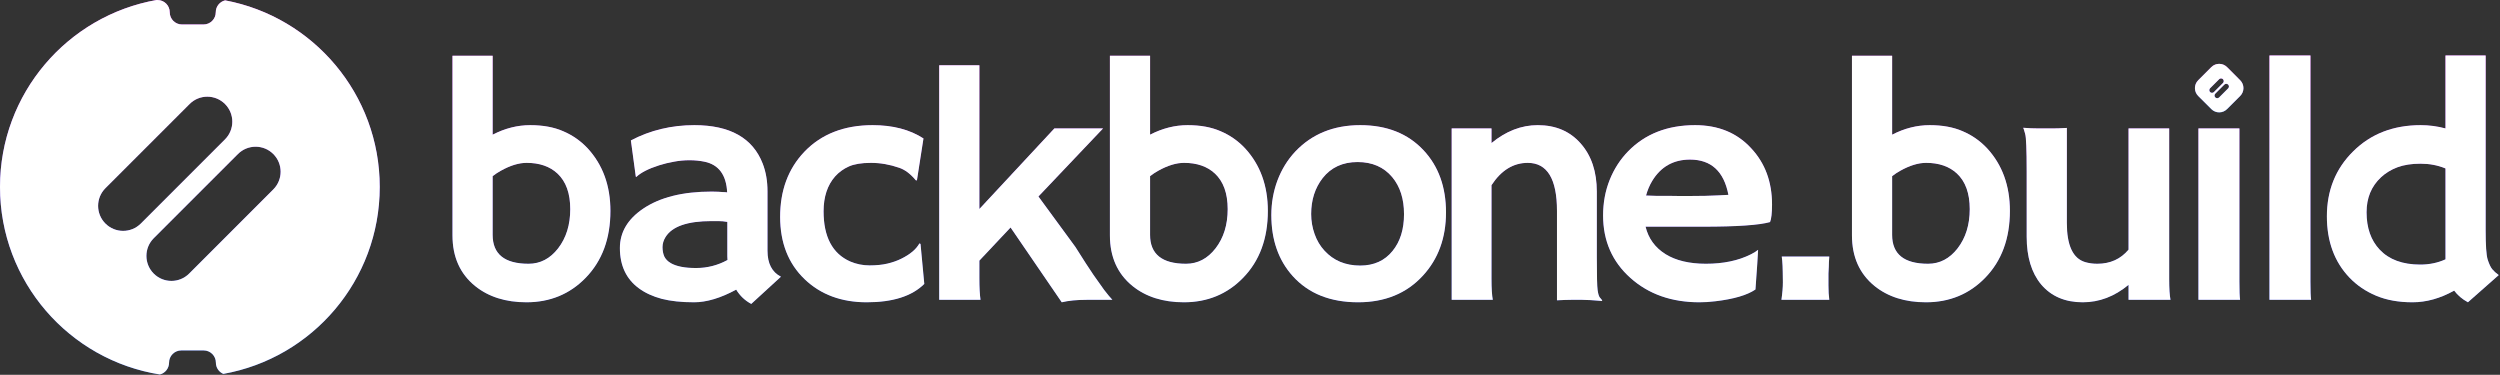 <svg width="1801" height="270" viewBox="0 0 1801 270" fill="none" xmlns="http://www.w3.org/2000/svg">
<rect x="0" y="0" width="1801" height="270" fill="#333333" stroke="none"/>
<path d="M354.911 97.009C363.734 92.44 372.754 90.155 381.971 90.155C391.188 90.155 399.104 91.613 405.722 94.527C412.418 97.363 418.286 101.46 423.328 106.816C434.278 118.712 439.753 133.758 439.753 151.955C439.753 171.885 433.805 187.956 421.91 200.166C410.488 211.904 396.269 217.772 379.253 217.772C364.285 217.772 351.957 213.873 342.268 206.074C331.396 197.251 325.961 185.08 325.961 169.562V40.172H354.911V97.009ZM354.911 169.207C354.911 183.072 363.537 190.004 380.789 190.004C389.218 190.004 396.308 186.301 402.059 178.896C407.888 171.334 410.803 161.92 410.803 150.655C410.803 139.312 407.73 130.764 401.586 125.014C396.072 119.893 388.667 117.333 379.371 117.333C373.778 117.333 367.594 119.224 360.819 123.005C358.692 124.187 356.723 125.486 354.911 126.904V169.207Z" fill="black"/>
<path d="M354.911 97.009C363.734 92.44 372.754 90.155 381.971 90.155C391.188 90.155 399.104 91.613 405.722 94.527C412.418 97.363 418.286 101.46 423.328 106.816C434.278 118.712 439.753 133.758 439.753 151.955C439.753 171.885 433.805 187.956 421.91 200.166C410.488 211.904 396.269 217.772 379.253 217.772C364.285 217.772 351.957 213.873 342.268 206.074C331.396 197.251 325.961 185.08 325.961 169.562V40.172H354.911V97.009ZM354.911 169.207C354.911 183.072 363.537 190.004 380.789 190.004C389.218 190.004 396.308 186.301 402.059 178.896C407.888 171.334 410.803 161.92 410.803 150.655C410.803 139.312 407.73 130.764 401.586 125.014C396.072 119.893 388.667 117.333 379.371 117.333C373.778 117.333 367.594 119.224 360.819 123.005C358.692 124.187 356.723 125.486 354.911 126.904V169.207Z" fill="url(#paint0_linear_42_126)"/>
<path d="M354.911 97.009C363.734 92.44 372.754 90.155 381.971 90.155C391.188 90.155 399.104 91.613 405.722 94.527C412.418 97.363 418.286 101.46 423.328 106.816C434.278 118.712 439.753 133.758 439.753 151.955C439.753 171.885 433.805 187.956 421.91 200.166C410.488 211.904 396.269 217.772 379.253 217.772C364.285 217.772 351.957 213.873 342.268 206.074C331.396 197.251 325.961 185.08 325.961 169.562V40.172H354.911V97.009ZM354.911 169.207C354.911 183.072 363.537 190.004 380.789 190.004C389.218 190.004 396.308 186.301 402.059 178.896C407.888 171.334 410.803 161.92 410.803 150.655C410.803 139.312 407.73 130.764 401.586 125.014C396.072 119.893 388.667 117.333 379.371 117.333C373.778 117.333 367.594 119.224 360.819 123.005C358.692 124.187 356.723 125.486 354.911 126.904V169.207Z" fill="white"/>
<path d="M530.342 208.674C519.156 214.74 509.033 217.772 499.974 217.772C490.915 217.772 483.155 216.945 476.696 215.291C470.236 213.558 464.761 211.037 460.271 207.729C451.133 201.033 446.564 191.343 446.564 178.66C446.564 167.316 452.157 157.863 463.343 150.301C475.475 142.108 491.939 138.012 512.736 138.012L517.462 138.13C518.408 138.209 519.471 138.287 520.653 138.366C521.834 138.366 522.898 138.445 523.843 138.603C523.213 125.998 517.777 118.633 507.537 116.506C504.149 115.797 500.525 115.442 496.665 115.442C492.884 115.442 489.142 115.797 485.44 116.506C481.816 117.136 478.271 118.003 474.805 119.105C467.164 121.548 461.689 124.344 458.38 127.495L458.026 127.259L454.481 101.145C468.424 93.818 483.667 90.155 500.21 90.155C525.891 90.155 542.316 99.412 549.485 117.924C551.769 123.832 552.912 130.489 552.912 137.894V180.669C552.912 189.807 556.141 196.03 562.601 199.339L541.213 218.954C536.723 216.591 533.099 213.164 530.342 208.674ZM523.961 159.872C521.834 159.478 519.629 159.281 517.344 159.281H512.618C495.208 159.281 484.14 163.141 479.414 170.861C477.996 173.146 477.287 175.549 477.287 178.069C477.287 180.59 477.72 182.835 478.586 184.805C479.532 186.695 481.068 188.271 483.195 189.531C487.291 191.895 493.357 193.076 501.392 193.076C509.506 193.076 517.068 191.146 524.08 187.286C524.001 186.42 523.961 185.514 523.961 184.568V159.872Z" fill="black"/>
<path d="M530.342 208.674C519.156 214.74 509.033 217.772 499.974 217.772C490.915 217.772 483.155 216.945 476.696 215.291C470.236 213.558 464.761 211.037 460.271 207.729C451.133 201.033 446.564 191.343 446.564 178.66C446.564 167.316 452.157 157.863 463.343 150.301C475.475 142.108 491.939 138.012 512.736 138.012L517.462 138.13C518.408 138.209 519.471 138.287 520.653 138.366C521.834 138.366 522.898 138.445 523.843 138.603C523.213 125.998 517.777 118.633 507.537 116.506C504.149 115.797 500.525 115.442 496.665 115.442C492.884 115.442 489.142 115.797 485.44 116.506C481.816 117.136 478.271 118.003 474.805 119.105C467.164 121.548 461.689 124.344 458.38 127.495L458.026 127.259L454.481 101.145C468.424 93.818 483.667 90.155 500.21 90.155C525.891 90.155 542.316 99.412 549.485 117.924C551.769 123.832 552.912 130.489 552.912 137.894V180.669C552.912 189.807 556.141 196.03 562.601 199.339L541.213 218.954C536.723 216.591 533.099 213.164 530.342 208.674ZM523.961 159.872C521.834 159.478 519.629 159.281 517.344 159.281H512.618C495.208 159.281 484.14 163.141 479.414 170.861C477.996 173.146 477.287 175.549 477.287 178.069C477.287 180.59 477.72 182.835 478.586 184.805C479.532 186.695 481.068 188.271 483.195 189.531C487.291 191.895 493.357 193.076 501.392 193.076C509.506 193.076 517.068 191.146 524.08 187.286C524.001 186.42 523.961 185.514 523.961 184.568V159.872Z" fill="url(#paint1_linear_42_126)"/>
<path d="M530.342 208.674C519.156 214.74 509.033 217.772 499.974 217.772C490.915 217.772 483.155 216.945 476.696 215.291C470.236 213.558 464.761 211.037 460.271 207.729C451.133 201.033 446.564 191.343 446.564 178.66C446.564 167.316 452.157 157.863 463.343 150.301C475.475 142.108 491.939 138.012 512.736 138.012L517.462 138.13C518.408 138.209 519.471 138.287 520.653 138.366C521.834 138.366 522.898 138.445 523.843 138.603C523.213 125.998 517.777 118.633 507.537 116.506C504.149 115.797 500.525 115.442 496.665 115.442C492.884 115.442 489.142 115.797 485.44 116.506C481.816 117.136 478.271 118.003 474.805 119.105C467.164 121.548 461.689 124.344 458.38 127.495L458.026 127.259L454.481 101.145C468.424 93.818 483.667 90.155 500.21 90.155C525.891 90.155 542.316 99.412 549.485 117.924C551.769 123.832 552.912 130.489 552.912 137.894V180.669C552.912 189.807 556.141 196.03 562.601 199.339L541.213 218.954C536.723 216.591 533.099 213.164 530.342 208.674ZM523.961 159.872C521.834 159.478 519.629 159.281 517.344 159.281H512.618C495.208 159.281 484.14 163.141 479.414 170.861C477.996 173.146 477.287 175.549 477.287 178.069C477.287 180.59 477.72 182.835 478.586 184.805C479.532 186.695 481.068 188.271 483.195 189.531C487.291 191.895 493.357 193.076 501.392 193.076C509.506 193.076 517.068 191.146 524.08 187.286C524.001 186.42 523.961 185.514 523.961 184.568V159.872Z" fill="white"/>
<path d="M665.867 204.538C657.044 213.361 643.219 217.772 624.391 217.772C606.115 217.772 591.187 212.219 579.607 201.111C567.87 189.846 562.001 174.879 562.001 156.209C562.001 137.224 567.791 121.626 579.371 109.416C591.66 96.576 608.085 90.155 628.645 90.155C643.219 90.155 655.429 93.346 665.276 99.727L660.55 129.977L659.722 129.858C655.941 125.289 651.963 122.296 647.788 120.878C641.013 118.515 634.238 117.333 627.464 117.333C620.689 117.333 615.371 118.2 611.511 119.933C607.651 121.666 604.343 124.068 601.586 127.141C596.071 133.443 593.314 141.793 593.314 152.191C593.314 170.625 599.695 182.678 612.457 188.35C616.868 190.24 621.516 191.186 626.4 191.186C631.363 191.186 635.656 190.752 639.28 189.886C642.983 189.019 646.33 187.838 649.324 186.341C655.705 183.19 660.038 179.527 662.322 175.352L663.149 175.706L665.867 204.538Z" fill="black"/>
<path d="M665.867 204.538C657.044 213.361 643.219 217.772 624.391 217.772C606.115 217.772 591.187 212.219 579.607 201.111C567.87 189.846 562.001 174.879 562.001 156.209C562.001 137.224 567.791 121.626 579.371 109.416C591.66 96.576 608.085 90.155 628.645 90.155C643.219 90.155 655.429 93.346 665.276 99.727L660.55 129.977L659.722 129.858C655.941 125.289 651.963 122.296 647.788 120.878C641.013 118.515 634.238 117.333 627.464 117.333C620.689 117.333 615.371 118.2 611.511 119.933C607.651 121.666 604.343 124.068 601.586 127.141C596.071 133.443 593.314 141.793 593.314 152.191C593.314 170.625 599.695 182.678 612.457 188.35C616.868 190.24 621.516 191.186 626.4 191.186C631.363 191.186 635.656 190.752 639.28 189.886C642.983 189.019 646.33 187.838 649.324 186.341C655.705 183.19 660.038 179.527 662.322 175.352L663.149 175.706L665.867 204.538Z" fill="url(#paint2_linear_42_126)"/>
<path d="M665.867 204.538C657.044 213.361 643.219 217.772 624.391 217.772C606.115 217.772 591.187 212.219 579.607 201.111C567.87 189.846 562.001 174.879 562.001 156.209C562.001 137.224 567.791 121.626 579.371 109.416C591.66 96.576 608.085 90.155 628.645 90.155C643.219 90.155 655.429 93.346 665.276 99.727L660.55 129.977L659.722 129.858C655.941 125.289 651.963 122.296 647.788 120.878C641.013 118.515 634.238 117.333 627.464 117.333C620.689 117.333 615.371 118.2 611.511 119.933C607.651 121.666 604.343 124.068 601.586 127.141C596.071 133.443 593.314 141.793 593.314 152.191C593.314 170.625 599.695 182.678 612.457 188.35C616.868 190.24 621.516 191.186 626.4 191.186C631.363 191.186 635.656 190.752 639.28 189.886C642.983 189.019 646.33 187.838 649.324 186.341C655.705 183.19 660.038 179.527 662.322 175.352L663.149 175.706L665.867 204.538Z" fill="white"/>
<path d="M705.556 200.402C705.556 207.177 705.832 212.376 706.383 216H676.606V47.025H705.556V150.537L759.557 92.519H794.652L748.095 141.557L774.682 177.833C780.433 186.971 784.765 193.667 787.68 197.921L795.479 208.91C797.842 211.982 799.811 214.346 801.387 216H782.717C775.785 216 769.837 216.591 764.874 217.772L728.007 163.89L705.556 187.759V200.402Z" fill="black"/>
<path d="M705.556 200.402C705.556 207.177 705.832 212.376 706.383 216H676.606V47.025H705.556V150.537L759.557 92.519H794.652L748.095 141.557L774.682 177.833C780.433 186.971 784.765 193.667 787.68 197.921L795.479 208.91C797.842 211.982 799.811 214.346 801.387 216H782.717C775.785 216 769.837 216.591 764.874 217.772L728.007 163.89L705.556 187.759V200.402Z" fill="url(#paint3_linear_42_126)"/>
<path d="M705.556 200.402C705.556 207.177 705.832 212.376 706.383 216H676.606V47.025H705.556V150.537L759.557 92.519H794.652L748.095 141.557L774.682 177.833C780.433 186.971 784.765 193.667 787.68 197.921L795.479 208.91C797.842 211.982 799.811 214.346 801.387 216H782.717C775.785 216 769.837 216.591 764.874 217.772L728.007 163.89L705.556 187.759V200.402Z" fill="white"/>
<path d="M828.522 97.009C837.345 92.44 846.365 90.155 855.582 90.155C864.799 90.155 872.716 91.613 879.333 94.527C886.029 97.363 891.897 101.46 896.939 106.816C907.889 118.712 913.364 133.758 913.364 151.955C913.364 171.885 907.416 187.956 895.521 200.166C884.099 211.904 869.88 217.772 852.864 217.772C837.897 217.772 825.568 213.873 815.879 206.074C805.008 197.251 799.572 185.08 799.572 169.562V40.172H828.522V97.009ZM828.522 169.207C828.522 183.072 837.148 190.004 854.4 190.004C862.829 190.004 869.919 186.301 875.67 178.896C881.499 171.334 884.414 161.92 884.414 150.655C884.414 139.312 881.341 130.764 875.197 125.014C869.683 119.893 862.278 117.333 852.982 117.333C847.389 117.333 841.205 119.224 834.43 123.005C832.303 124.187 830.334 125.486 828.522 126.904V169.207Z" fill="black"/>
<path d="M828.522 97.009C837.345 92.44 846.365 90.155 855.582 90.155C864.799 90.155 872.716 91.613 879.333 94.527C886.029 97.363 891.897 101.46 896.939 106.816C907.889 118.712 913.364 133.758 913.364 151.955C913.364 171.885 907.416 187.956 895.521 200.166C884.099 211.904 869.88 217.772 852.864 217.772C837.897 217.772 825.568 213.873 815.879 206.074C805.008 197.251 799.572 185.08 799.572 169.562V40.172H828.522V97.009ZM828.522 169.207C828.522 183.072 837.148 190.004 854.4 190.004C862.829 190.004 869.919 186.301 875.67 178.896C881.499 171.334 884.414 161.92 884.414 150.655C884.414 139.312 881.341 130.764 875.197 125.014C869.683 119.893 862.278 117.333 852.982 117.333C847.389 117.333 841.205 119.224 834.43 123.005C832.303 124.187 830.334 125.486 828.522 126.904V169.207Z" fill="url(#paint4_linear_42_126)"/>
<path d="M828.522 97.009C837.345 92.44 846.365 90.155 855.582 90.155C864.799 90.155 872.716 91.613 879.333 94.527C886.029 97.363 891.897 101.46 896.939 106.816C907.889 118.712 913.364 133.758 913.364 151.955C913.364 171.885 907.416 187.956 895.521 200.166C884.099 211.904 869.88 217.772 852.864 217.772C837.897 217.772 825.568 213.873 815.879 206.074C805.008 197.251 799.572 185.08 799.572 169.562V40.172H828.522V97.009ZM828.522 169.207C828.522 183.072 837.148 190.004 854.4 190.004C862.829 190.004 869.919 186.301 875.67 178.896C881.499 171.334 884.414 161.92 884.414 150.655C884.414 139.312 881.341 130.764 875.197 125.014C869.683 119.893 862.278 117.333 852.982 117.333C847.389 117.333 841.205 119.224 834.43 123.005C832.303 124.187 830.334 125.486 828.522 126.904V169.207Z" fill="white"/>
<path d="M915.86 154.909C915.86 146.244 917.317 137.972 920.232 130.095C923.225 122.138 927.479 115.206 932.993 109.298C945.046 96.536 960.683 90.155 979.904 90.155C999.047 90.155 1014.25 96.182 1025.52 108.234C1036.31 119.736 1041.7 134.664 1041.7 153.019C1041.7 171.373 1036.15 186.577 1025.04 198.63C1013.31 211.392 997.747 217.772 978.368 217.772C958.359 217.772 942.683 211.51 931.339 198.984C921.019 187.562 915.86 172.87 915.86 154.909ZM944.573 154.2C944.573 159.163 945.401 163.968 947.055 168.616C948.709 173.264 951.072 177.242 954.145 180.551C960.683 187.719 969.27 191.304 979.904 191.304C989.751 191.304 997.511 187.798 1003.18 180.787C1008.7 174.012 1011.45 165.189 1011.45 154.318C1011.45 143.29 1008.62 134.388 1002.95 127.613C996.881 120.366 988.57 116.742 978.014 116.742C967.3 116.742 958.911 120.602 952.845 128.322C947.331 135.412 944.573 144.038 944.573 154.2Z" fill="black"/>
<path d="M915.86 154.909C915.86 146.244 917.317 137.972 920.232 130.095C923.225 122.138 927.479 115.206 932.993 109.298C945.046 96.536 960.683 90.155 979.904 90.155C999.047 90.155 1014.25 96.182 1025.52 108.234C1036.31 119.736 1041.7 134.664 1041.7 153.019C1041.7 171.373 1036.15 186.577 1025.04 198.63C1013.31 211.392 997.747 217.772 978.368 217.772C958.359 217.772 942.683 211.51 931.339 198.984C921.019 187.562 915.86 172.87 915.86 154.909ZM944.573 154.2C944.573 159.163 945.401 163.968 947.055 168.616C948.709 173.264 951.072 177.242 954.145 180.551C960.683 187.719 969.27 191.304 979.904 191.304C989.751 191.304 997.511 187.798 1003.18 180.787C1008.7 174.012 1011.45 165.189 1011.45 154.318C1011.45 143.29 1008.62 134.388 1002.95 127.613C996.881 120.366 988.57 116.742 978.014 116.742C967.3 116.742 958.911 120.602 952.845 128.322C947.331 135.412 944.573 144.038 944.573 154.2Z" fill="url(#paint5_linear_42_126)"/>
<path d="M915.86 154.909C915.86 146.244 917.317 137.972 920.232 130.095C923.225 122.138 927.479 115.206 932.993 109.298C945.046 96.536 960.683 90.155 979.904 90.155C999.047 90.155 1014.25 96.182 1025.52 108.234C1036.31 119.736 1041.7 134.664 1041.7 153.019C1041.7 171.373 1036.15 186.577 1025.04 198.63C1013.31 211.392 997.747 217.772 978.368 217.772C958.359 217.772 942.683 211.51 931.339 198.984C921.019 187.562 915.86 172.87 915.86 154.909ZM944.573 154.2C944.573 159.163 945.401 163.968 947.055 168.616C948.709 173.264 951.072 177.242 954.145 180.551C960.683 187.719 969.27 191.304 979.904 191.304C989.751 191.304 997.511 187.798 1003.18 180.787C1008.7 174.012 1011.45 165.189 1011.45 154.318C1011.45 143.29 1008.62 134.388 1002.95 127.613C996.881 120.366 988.57 116.742 978.014 116.742C967.3 116.742 958.911 120.602 952.845 128.322C947.331 135.412 944.573 144.038 944.573 154.2Z" fill="white"/>
<path d="M1074.49 200.875C1074.49 207.807 1074.8 212.849 1075.43 216H1045.77V92.519H1074.49V103.035C1084.89 94.449 1095.99 90.155 1107.81 90.155C1120.73 90.155 1131.05 94.567 1138.77 103.39C1146.49 112.134 1150.35 123.674 1150.35 138.012V185.041C1150.35 198.354 1150.55 206.35 1150.94 209.028C1151.33 211.707 1151.85 213.44 1152.48 214.228C1153.18 215.015 1153.78 215.724 1154.25 216.354L1154.01 216.827C1147.63 216.276 1142.98 216 1140.07 216H1131.8C1129.28 216 1125.89 216.118 1121.64 216.354V151.955C1121.64 128.874 1114.62 117.333 1100.6 117.333C1090.2 117.333 1081.5 122.69 1074.49 133.403V200.875Z" fill="black"/>
<path d="M1074.49 200.875C1074.49 207.807 1074.8 212.849 1075.43 216H1045.77V92.519H1074.49V103.035C1084.89 94.449 1095.99 90.155 1107.81 90.155C1120.73 90.155 1131.05 94.567 1138.77 103.39C1146.49 112.134 1150.35 123.674 1150.35 138.012V185.041C1150.35 198.354 1150.55 206.35 1150.94 209.028C1151.33 211.707 1151.85 213.44 1152.48 214.228C1153.18 215.015 1153.78 215.724 1154.25 216.354L1154.01 216.827C1147.63 216.276 1142.98 216 1140.07 216H1131.8C1129.28 216 1125.89 216.118 1121.64 216.354V151.955C1121.64 128.874 1114.62 117.333 1100.6 117.333C1090.2 117.333 1081.5 122.69 1074.49 133.403V200.875Z" fill="url(#paint6_linear_42_126)"/>
<path d="M1074.49 200.875C1074.49 207.807 1074.8 212.849 1075.43 216H1045.77V92.519H1074.49V103.035C1084.89 94.449 1095.99 90.155 1107.81 90.155C1120.73 90.155 1131.05 94.567 1138.77 103.39C1146.49 112.134 1150.35 123.674 1150.35 138.012V185.041C1150.35 198.354 1150.55 206.35 1150.94 209.028C1151.33 211.707 1151.85 213.44 1152.48 214.228C1153.18 215.015 1153.78 215.724 1154.25 216.354L1154.01 216.827C1147.63 216.276 1142.98 216 1140.07 216H1131.8C1129.28 216 1125.89 216.118 1121.64 216.354V151.955C1121.64 128.874 1114.62 117.333 1100.6 117.333C1090.2 117.333 1081.5 122.69 1074.49 133.403V200.875Z" fill="white"/>
<path d="M1154.86 155.264C1154.86 146.047 1156.44 137.5 1159.59 129.622C1162.74 121.744 1167.19 114.852 1172.94 108.943C1185.23 96.418 1201.3 90.155 1221.15 90.155C1237.93 90.155 1251.4 95.709 1261.57 106.816C1271.57 117.53 1276.57 131.001 1276.57 147.229C1276.57 153.452 1276.1 157.706 1275.15 159.99C1267.28 162.196 1251.25 163.299 1227.06 163.299H1185.47C1187.52 171.728 1192.28 178.306 1199.77 183.032C1207.25 187.68 1216.98 190.004 1228.95 190.004C1241.48 190.004 1252.23 187.759 1261.21 183.269C1263.57 182.087 1265.35 180.984 1266.53 179.96C1266.37 183.269 1266.17 186.656 1265.94 190.122L1264.64 208.556C1258.65 212.652 1248.96 215.488 1235.57 217.063C1231.63 217.536 1227.85 217.772 1224.23 217.772C1204.22 217.772 1187.67 211.943 1174.6 200.284C1161.44 188.547 1154.86 173.54 1154.86 155.264ZM1245.14 140.375C1241.91 123.438 1232.69 114.97 1217.49 114.97C1205.52 114.97 1196.42 120.13 1190.19 130.449C1188.3 133.6 1186.85 137.066 1185.82 140.848C1187.71 140.926 1190.04 141.005 1192.79 141.084H1201.54C1204.45 141.163 1207.25 141.202 1209.93 141.202H1216.66C1220.68 141.202 1224.62 141.163 1228.48 141.084L1238.17 140.729C1240.77 140.651 1243.09 140.533 1245.14 140.375Z" fill="black"/>
<path d="M1154.86 155.264C1154.86 146.047 1156.44 137.5 1159.59 129.622C1162.74 121.744 1167.19 114.852 1172.94 108.943C1185.23 96.418 1201.3 90.155 1221.15 90.155C1237.93 90.155 1251.4 95.709 1261.57 106.816C1271.57 117.53 1276.57 131.001 1276.57 147.229C1276.57 153.452 1276.1 157.706 1275.15 159.99C1267.28 162.196 1251.25 163.299 1227.06 163.299H1185.47C1187.52 171.728 1192.28 178.306 1199.77 183.032C1207.25 187.68 1216.98 190.004 1228.95 190.004C1241.48 190.004 1252.23 187.759 1261.21 183.269C1263.57 182.087 1265.35 180.984 1266.53 179.96C1266.37 183.269 1266.17 186.656 1265.94 190.122L1264.64 208.556C1258.65 212.652 1248.96 215.488 1235.57 217.063C1231.63 217.536 1227.85 217.772 1224.23 217.772C1204.22 217.772 1187.67 211.943 1174.6 200.284C1161.44 188.547 1154.86 173.54 1154.86 155.264ZM1245.14 140.375C1241.91 123.438 1232.69 114.97 1217.49 114.97C1205.52 114.97 1196.42 120.13 1190.19 130.449C1188.3 133.6 1186.85 137.066 1185.82 140.848C1187.71 140.926 1190.04 141.005 1192.79 141.084H1201.54C1204.45 141.163 1207.25 141.202 1209.93 141.202H1216.66C1220.68 141.202 1224.62 141.163 1228.48 141.084L1238.17 140.729C1240.77 140.651 1243.09 140.533 1245.14 140.375Z" fill="url(#paint7_linear_42_126)"/>
<path d="M1154.86 155.264C1154.86 146.047 1156.44 137.5 1159.59 129.622C1162.74 121.744 1167.19 114.852 1172.94 108.943C1185.23 96.418 1201.3 90.155 1221.15 90.155C1237.93 90.155 1251.4 95.709 1261.57 106.816C1271.57 117.53 1276.57 131.001 1276.57 147.229C1276.57 153.452 1276.1 157.706 1275.15 159.99C1267.28 162.196 1251.25 163.299 1227.06 163.299H1185.47C1187.52 171.728 1192.28 178.306 1199.77 183.032C1207.25 187.68 1216.98 190.004 1228.95 190.004C1241.48 190.004 1252.23 187.759 1261.21 183.269C1263.57 182.087 1265.35 180.984 1266.53 179.96C1266.37 183.269 1266.17 186.656 1265.94 190.122L1264.64 208.556C1258.65 212.652 1248.96 215.488 1235.57 217.063C1231.63 217.536 1227.85 217.772 1224.23 217.772C1204.22 217.772 1187.67 211.943 1174.6 200.284C1161.44 188.547 1154.86 173.54 1154.86 155.264ZM1245.14 140.375C1241.91 123.438 1232.69 114.97 1217.49 114.97C1205.52 114.97 1196.42 120.13 1190.19 130.449C1188.3 133.6 1186.85 137.066 1185.82 140.848C1187.71 140.926 1190.04 141.005 1192.79 141.084H1201.54C1204.45 141.163 1207.25 141.202 1209.93 141.202H1216.66C1220.68 141.202 1224.62 141.163 1228.48 141.084L1238.17 140.729C1240.77 140.651 1243.09 140.533 1245.14 140.375Z" fill="white"/>
<path d="M1283.32 216C1284.03 211.195 1284.38 206.941 1284.38 203.238C1284.38 199.536 1284.35 197.015 1284.27 195.676C1284.27 194.258 1284.23 192.879 1284.15 191.54C1284.07 190.201 1283.99 188.94 1283.91 187.759L1283.56 184.805H1317.83C1317.59 187.798 1317.47 190.24 1317.47 192.131L1317.23 197.094C1317.23 198.59 1317.23 201.426 1317.23 205.602C1317.23 209.698 1317.43 213.164 1317.83 216H1283.32Z" fill="black"/>
<path d="M1283.32 216C1284.03 211.195 1284.38 206.941 1284.38 203.238C1284.38 199.536 1284.35 197.015 1284.27 195.676C1284.27 194.258 1284.23 192.879 1284.15 191.54C1284.07 190.201 1283.99 188.94 1283.91 187.759L1283.56 184.805H1317.83C1317.59 187.798 1317.47 190.24 1317.47 192.131L1317.23 197.094C1317.23 198.59 1317.23 201.426 1317.23 205.602C1317.23 209.698 1317.43 213.164 1317.83 216H1283.32Z" fill="url(#paint8_linear_42_126)"/>
<path d="M1283.32 216C1284.03 211.195 1284.38 206.941 1284.38 203.238C1284.38 199.536 1284.35 197.015 1284.27 195.676C1284.27 194.258 1284.23 192.879 1284.15 191.54C1284.07 190.201 1283.99 188.94 1283.91 187.759L1283.56 184.805H1317.83C1317.59 187.798 1317.47 190.24 1317.47 192.131L1317.23 197.094C1317.23 198.59 1317.23 201.426 1317.23 205.602C1317.23 209.698 1317.43 213.164 1317.83 216H1283.32Z" fill="white"/>
<path d="M1363.1 97.009C1371.92 92.44 1380.94 90.155 1390.16 90.155C1399.37 90.155 1407.29 91.613 1413.91 94.527C1420.6 97.363 1426.47 101.46 1431.51 106.816C1442.46 118.712 1447.94 133.758 1447.94 151.955C1447.94 171.885 1441.99 187.956 1430.1 200.166C1418.67 211.904 1404.45 217.772 1387.44 217.772C1372.47 217.772 1360.14 213.873 1350.45 206.074C1339.58 197.251 1334.15 185.08 1334.15 169.562V40.172H1363.1V97.009ZM1363.1 169.207C1363.1 183.072 1371.72 190.004 1388.97 190.004C1397.4 190.004 1404.49 186.301 1410.24 178.896C1416.07 171.334 1418.99 161.92 1418.99 150.655C1418.99 139.312 1415.92 130.764 1409.77 125.014C1404.26 119.893 1396.85 117.333 1387.56 117.333C1381.96 117.333 1375.78 119.224 1369 123.005C1366.88 124.187 1364.91 125.486 1363.1 126.904V169.207Z" fill="black"/>
<path d="M1363.1 97.009C1371.92 92.44 1380.94 90.155 1390.16 90.155C1399.37 90.155 1407.29 91.613 1413.91 94.527C1420.6 97.363 1426.47 101.46 1431.51 106.816C1442.46 118.712 1447.94 133.758 1447.94 151.955C1447.94 171.885 1441.99 187.956 1430.1 200.166C1418.67 211.904 1404.45 217.772 1387.44 217.772C1372.47 217.772 1360.14 213.873 1350.45 206.074C1339.58 197.251 1334.15 185.08 1334.15 169.562V40.172H1363.1V97.009ZM1363.1 169.207C1363.1 183.072 1371.72 190.004 1388.97 190.004C1397.4 190.004 1404.49 186.301 1410.24 178.896C1416.07 171.334 1418.99 161.92 1418.99 150.655C1418.99 139.312 1415.92 130.764 1409.77 125.014C1404.26 119.893 1396.85 117.333 1387.56 117.333C1381.96 117.333 1375.78 119.224 1369 123.005C1366.88 124.187 1364.91 125.486 1363.1 126.904V169.207Z" fill="url(#paint9_linear_42_126)"/>
<path d="M1363.1 97.009C1371.92 92.44 1380.94 90.155 1390.16 90.155C1399.37 90.155 1407.29 91.613 1413.91 94.527C1420.6 97.363 1426.47 101.46 1431.51 106.816C1442.46 118.712 1447.94 133.758 1447.94 151.955C1447.94 171.885 1441.99 187.956 1430.1 200.166C1418.67 211.904 1404.45 217.772 1387.44 217.772C1372.47 217.772 1360.14 213.873 1350.45 206.074C1339.58 197.251 1334.15 185.08 1334.15 169.562V40.172H1363.1V97.009ZM1363.1 169.207C1363.1 183.072 1371.72 190.004 1388.97 190.004C1397.4 190.004 1404.49 186.301 1410.24 178.896C1416.07 171.334 1418.99 161.92 1418.99 150.655C1418.99 139.312 1415.92 130.764 1409.77 125.014C1404.26 119.893 1396.85 117.333 1387.56 117.333C1381.96 117.333 1375.78 119.224 1369 123.005C1366.88 124.187 1364.91 125.486 1363.1 126.904V169.207Z" fill="white"/>
<path d="M1533.39 205.247C1523.3 213.597 1512.31 217.772 1500.42 217.772C1487.66 217.772 1477.65 213.479 1470.4 204.893C1463.47 196.542 1460.01 185.08 1460.01 170.507V123.596C1460.01 107.84 1459.65 98.821 1458.94 96.536C1458.31 94.173 1457.84 92.676 1457.52 92.046C1461.15 92.361 1464.93 92.519 1468.87 92.519H1478.68C1481.27 92.519 1484.7 92.4 1488.96 92.164V160.581C1488.96 176.809 1493.37 186.223 1502.19 188.822C1504.87 189.61 1507.78 190.004 1510.93 190.004C1520.23 190.004 1527.71 186.617 1533.39 179.842V92.519H1562.69V200.875C1562.69 207.807 1563 212.849 1563.64 216H1533.39V205.247Z" fill="black"/>
<path d="M1533.39 205.247C1523.3 213.597 1512.31 217.772 1500.42 217.772C1487.66 217.772 1477.65 213.479 1470.4 204.893C1463.47 196.542 1460.01 185.08 1460.01 170.507V123.596C1460.01 107.84 1459.65 98.821 1458.94 96.536C1458.31 94.173 1457.84 92.676 1457.52 92.046C1461.15 92.361 1464.93 92.519 1468.87 92.519H1478.68C1481.27 92.519 1484.7 92.4 1488.96 92.164V160.581C1488.96 176.809 1493.37 186.223 1502.19 188.822C1504.87 189.61 1507.78 190.004 1510.93 190.004C1520.23 190.004 1527.71 186.617 1533.39 179.842V92.519H1562.69V200.875C1562.69 207.807 1563 212.849 1563.64 216H1533.39V205.247Z" fill="url(#paint10_linear_42_126)"/>
<path d="M1533.39 205.247C1523.3 213.597 1512.31 217.772 1500.42 217.772C1487.66 217.772 1477.65 213.479 1470.4 204.893C1463.47 196.542 1460.01 185.08 1460.01 170.507V123.596C1460.01 107.84 1459.65 98.821 1458.94 96.536C1458.31 94.173 1457.84 92.676 1457.52 92.046C1461.15 92.361 1464.93 92.519 1468.87 92.519H1478.68C1481.27 92.519 1484.7 92.4 1488.96 92.164V160.581C1488.96 176.809 1493.37 186.223 1502.19 188.822C1504.87 189.61 1507.78 190.004 1510.93 190.004C1520.23 190.004 1527.71 186.617 1533.39 179.842V92.519H1562.69V200.875C1562.69 207.807 1563 212.849 1563.64 216H1533.39V205.247Z" fill="white"/>
<path d="M1613.28 202.766C1613.28 209.54 1613.44 213.952 1613.75 216H1583.74V92.519H1613.28V202.766Z" fill="black"/>
<path d="M1613.28 202.766C1613.28 209.54 1613.44 213.952 1613.75 216H1583.74V92.519H1613.28V202.766Z" fill="url(#paint11_linear_42_126)"/>
<path d="M1613.28 202.766C1613.28 209.54 1613.44 213.952 1613.75 216H1583.74V92.519H1613.28V202.766Z" fill="white"/>
<path d="M1664.45 202.766C1664.45 209.54 1664.61 213.952 1664.93 216H1634.91V39.935H1664.45V202.766Z" fill="black"/>
<path d="M1664.45 202.766C1664.45 209.54 1664.61 213.952 1664.93 216H1634.91V39.935H1664.45V202.766Z" fill="url(#paint12_linear_42_126)"/>
<path d="M1664.45 202.766C1664.45 209.54 1664.61 213.952 1664.93 216H1634.91V39.935H1664.45V202.766Z" fill="white"/>
<path d="M1767.98 209.383C1757.97 214.976 1747.97 217.772 1737.96 217.772C1727.96 217.772 1719.22 216.197 1711.73 213.046C1704.25 209.895 1697.87 205.562 1692.59 200.048C1681.72 188.704 1676.28 173.973 1676.28 155.854C1676.28 137.106 1682.59 121.508 1695.19 109.062C1707.87 96.457 1724.1 90.155 1743.87 90.155C1749.94 90.155 1755.89 90.943 1761.72 92.519V39.935H1790.67V166.253C1790.67 176.73 1791.14 183.584 1792.08 186.813C1793.11 190.043 1794.21 192.407 1795.39 193.903C1796.65 195.4 1798.23 196.818 1800.12 198.157L1777.9 217.772C1773.81 215.567 1770.5 212.77 1767.98 209.383ZM1743.52 190.595C1750.14 190.595 1756.2 189.334 1761.72 186.813V121.351C1756.2 119.066 1750.21 117.924 1743.75 117.924C1737.3 117.924 1731.74 118.79 1727.09 120.523C1722.52 122.257 1718.59 124.659 1715.28 127.731C1708.34 134.191 1704.88 142.581 1704.88 152.9C1704.88 164.165 1708.03 173.146 1714.33 179.842C1721.11 187.01 1730.84 190.595 1743.52 190.595Z" fill="black"/>
<path d="M1767.98 209.383C1757.97 214.976 1747.97 217.772 1737.96 217.772C1727.96 217.772 1719.22 216.197 1711.73 213.046C1704.25 209.895 1697.87 205.562 1692.59 200.048C1681.72 188.704 1676.28 173.973 1676.28 155.854C1676.28 137.106 1682.59 121.508 1695.19 109.062C1707.87 96.457 1724.1 90.155 1743.87 90.155C1749.94 90.155 1755.89 90.943 1761.72 92.519V39.935H1790.67V166.253C1790.67 176.73 1791.14 183.584 1792.08 186.813C1793.11 190.043 1794.21 192.407 1795.39 193.903C1796.65 195.4 1798.23 196.818 1800.12 198.157L1777.9 217.772C1773.81 215.567 1770.5 212.77 1767.98 209.383ZM1743.52 190.595C1750.14 190.595 1756.2 189.334 1761.72 186.813V121.351C1756.2 119.066 1750.21 117.924 1743.75 117.924C1737.3 117.924 1731.74 118.79 1727.09 120.523C1722.52 122.257 1718.59 124.659 1715.28 127.731C1708.34 134.191 1704.88 142.581 1704.88 152.9C1704.88 164.165 1708.03 173.146 1714.33 179.842C1721.11 187.01 1730.84 190.595 1743.52 190.595Z" fill="url(#paint13_linear_42_126)"/>
<path d="M1767.98 209.383C1757.97 214.976 1747.97 217.772 1737.96 217.772C1727.96 217.772 1719.22 216.197 1711.73 213.046C1704.25 209.895 1697.87 205.562 1692.59 200.048C1681.72 188.704 1676.28 173.973 1676.28 155.854C1676.28 137.106 1682.59 121.508 1695.19 109.062C1707.87 96.457 1724.1 90.155 1743.87 90.155C1749.94 90.155 1755.89 90.943 1761.72 92.519V39.935H1790.67V166.253C1790.67 176.73 1791.14 183.584 1792.08 186.813C1793.11 190.043 1794.21 192.407 1795.39 193.903C1796.65 195.4 1798.23 196.818 1800.12 198.157L1777.9 217.772C1773.81 215.567 1770.5 212.77 1767.98 209.383ZM1743.52 190.595C1750.14 190.595 1756.2 189.334 1761.72 186.813V121.351C1756.2 119.066 1750.21 117.924 1743.75 117.924C1737.3 117.924 1731.74 118.79 1727.09 120.523C1722.52 122.257 1718.59 124.659 1715.28 127.731C1708.34 134.191 1704.88 142.581 1704.88 152.9C1704.88 164.165 1708.03 173.146 1714.33 179.842C1721.11 187.01 1730.84 190.595 1743.52 190.595Z" fill="white"/>
<path fill-rule="evenodd" clip-rule="evenodd" d="M1593.05 48.341C1596.17 45.217 1601.24 45.217 1604.36 48.341L1613.84 57.822C1616.96 60.946 1616.96 66.011 1613.84 69.135L1604.36 78.615C1601.24 81.74 1596.17 81.74 1593.05 78.615L1583.57 69.135C1580.44 66.011 1580.44 60.946 1583.57 57.822L1593.05 48.341ZM1592.16 66.312C1591.41 65.556 1591.41 64.329 1592.16 63.572L1598.68 57.053C1599.44 56.297 1600.67 56.297 1601.42 57.053C1602.18 57.81 1602.18 59.037 1601.42 59.793L1594.9 66.312C1594.15 67.069 1592.92 67.069 1592.16 66.312ZM1595.91 67.447C1595.15 68.204 1595.15 69.43 1595.91 70.187C1596.66 70.944 1597.89 70.944 1598.65 70.187L1605.16 63.668C1605.92 62.911 1605.92 61.685 1605.16 60.928C1604.41 60.172 1603.18 60.172 1602.42 60.928L1595.91 67.447Z" fill="url(#paint14_linear_42_126)"/>
<path fill-rule="evenodd" clip-rule="evenodd" d="M1593.05 48.341C1596.17 45.217 1601.24 45.217 1604.36 48.341L1613.84 57.822C1616.96 60.946 1616.96 66.011 1613.84 69.135L1604.36 78.615C1601.24 81.74 1596.17 81.74 1593.05 78.615L1583.57 69.135C1580.44 66.011 1580.44 60.946 1583.57 57.822L1593.05 48.341ZM1592.16 66.312C1591.41 65.556 1591.41 64.329 1592.16 63.572L1598.68 57.053C1599.44 56.297 1600.67 56.297 1601.42 57.053C1602.18 57.81 1602.18 59.037 1601.42 59.793L1594.9 66.312C1594.15 67.069 1592.92 67.069 1592.16 66.312ZM1595.91 67.447C1595.15 68.204 1595.15 69.43 1595.91 70.187C1596.66 70.944 1597.89 70.944 1598.65 70.187L1605.16 63.668C1605.92 62.911 1605.92 61.685 1605.16 60.928C1604.41 60.172 1603.18 60.172 1602.42 60.928L1595.91 67.447Z" fill="white"/>
<path fill-rule="evenodd" clip-rule="evenodd" d="M112.81 0.023V0C48.698 11.333 0 67.324 0 134.688C0 202.888 49.914 259.43 115.203 269.777C118.993 268.792 121.791 265.348 121.791 261.25C121.791 256.384 125.736 252.44 130.601 252.44H146.708C151.574 252.44 155.518 256.384 155.518 261.25C155.518 264.888 157.724 268.011 160.871 269.355C224.925 257.974 273.563 202.011 273.563 134.688C273.563 67.829 225.594 12.175 162.195 0.263C158.319 1.187 155.437 4.672 155.437 8.831C155.437 13.696 151.493 17.639 146.629 17.639H131.085C126.221 17.639 122.277 13.696 122.277 8.831C122.277 3.967 118.333 0.023 113.469 0.023L112.81 0.023ZM75.955 161.05C68.917 154.012 68.917 142.601 75.955 135.562L136.599 74.918C143.637 67.88 155.048 67.88 162.087 74.918C169.125 81.957 169.125 93.368 162.087 100.406L101.443 161.05C94.405 168.089 82.993 168.089 75.955 161.05ZM110.757 171.608C103.719 178.646 103.719 190.058 110.757 197.096C117.795 204.134 129.207 204.134 136.245 197.096L196.889 136.452C203.927 129.414 203.927 118.002 196.889 110.964C189.851 103.926 178.439 103.926 171.401 110.964L110.757 171.608Z" fill="url(#paint15_linear_42_126)"/>
<path fill-rule="evenodd" clip-rule="evenodd" d="M112.81 0.023V0C48.698 11.333 0 67.324 0 134.688C0 202.888 49.914 259.43 115.203 269.777C118.993 268.792 121.791 265.348 121.791 261.25C121.791 256.384 125.736 252.44 130.601 252.44H146.708C151.574 252.44 155.518 256.384 155.518 261.25C155.518 264.888 157.724 268.011 160.871 269.355C224.925 257.974 273.563 202.011 273.563 134.688C273.563 67.829 225.594 12.175 162.195 0.263C158.319 1.187 155.437 4.672 155.437 8.831C155.437 13.696 151.493 17.639 146.629 17.639H131.085C126.221 17.639 122.277 13.696 122.277 8.831C122.277 3.967 118.333 0.023 113.469 0.023L112.81 0.023ZM75.955 161.05C68.917 154.012 68.917 142.601 75.955 135.562L136.599 74.918C143.637 67.88 155.048 67.88 162.087 74.918C169.125 81.957 169.125 93.368 162.087 100.406L101.443 161.05C94.405 168.089 82.993 168.089 75.955 161.05ZM110.757 171.608C103.719 178.646 103.719 190.058 110.757 197.096C117.795 204.134 129.207 204.134 136.245 197.096L196.889 136.452C203.927 129.414 203.927 118.002 196.889 110.964C189.851 103.926 178.439 103.926 171.401 110.964L110.757 171.608Z" fill="white"/>
<defs>
<linearGradient id="paint0_linear_42_126" x1="1058" y1="28" x2="1058" y2="270" gradientUnits="userSpaceOnUse">
<stop stop-color="#E042FF"/>
<stop offset="1" stop-color="#2865FF"/>
</linearGradient>
<linearGradient id="paint1_linear_42_126" x1="1058" y1="28" x2="1058" y2="270" gradientUnits="userSpaceOnUse">
<stop stop-color="#E042FF"/>
<stop offset="1" stop-color="#2865FF"/>
</linearGradient>
<linearGradient id="paint2_linear_42_126" x1="1058" y1="28" x2="1058" y2="270" gradientUnits="userSpaceOnUse">
<stop stop-color="#E042FF"/>
<stop offset="1" stop-color="#2865FF"/>
</linearGradient>
<linearGradient id="paint3_linear_42_126" x1="1058" y1="28" x2="1058" y2="270" gradientUnits="userSpaceOnUse">
<stop stop-color="#E042FF"/>
<stop offset="1" stop-color="#2865FF"/>
</linearGradient>
<linearGradient id="paint4_linear_42_126" x1="1058" y1="28" x2="1058" y2="270" gradientUnits="userSpaceOnUse">
<stop stop-color="#E042FF"/>
<stop offset="1" stop-color="#2865FF"/>
</linearGradient>
<linearGradient id="paint5_linear_42_126" x1="1058" y1="28" x2="1058" y2="270" gradientUnits="userSpaceOnUse">
<stop stop-color="#E042FF"/>
<stop offset="1" stop-color="#2865FF"/>
</linearGradient>
<linearGradient id="paint6_linear_42_126" x1="1058" y1="28" x2="1058" y2="270" gradientUnits="userSpaceOnUse">
<stop stop-color="#E042FF"/>
<stop offset="1" stop-color="#2865FF"/>
</linearGradient>
<linearGradient id="paint7_linear_42_126" x1="1058" y1="28" x2="1058" y2="270" gradientUnits="userSpaceOnUse">
<stop stop-color="#E042FF"/>
<stop offset="1" stop-color="#2865FF"/>
</linearGradient>
<linearGradient id="paint8_linear_42_126" x1="1058" y1="28" x2="1058" y2="270" gradientUnits="userSpaceOnUse">
<stop stop-color="#E042FF"/>
<stop offset="1" stop-color="#2865FF"/>
</linearGradient>
<linearGradient id="paint9_linear_42_126" x1="1058" y1="28" x2="1058" y2="270" gradientUnits="userSpaceOnUse">
<stop stop-color="#E042FF"/>
<stop offset="1" stop-color="#2865FF"/>
</linearGradient>
<linearGradient id="paint10_linear_42_126" x1="1058" y1="28" x2="1058" y2="270" gradientUnits="userSpaceOnUse">
<stop stop-color="#E042FF"/>
<stop offset="1" stop-color="#2865FF"/>
</linearGradient>
<linearGradient id="paint11_linear_42_126" x1="1058" y1="28" x2="1058" y2="270" gradientUnits="userSpaceOnUse">
<stop stop-color="#E042FF"/>
<stop offset="1" stop-color="#2865FF"/>
</linearGradient>
<linearGradient id="paint12_linear_42_126" x1="1058" y1="28" x2="1058" y2="270" gradientUnits="userSpaceOnUse">
<stop stop-color="#E042FF"/>
<stop offset="1" stop-color="#2865FF"/>
</linearGradient>
<linearGradient id="paint13_linear_42_126" x1="1058" y1="28" x2="1058" y2="270" gradientUnits="userSpaceOnUse">
<stop stop-color="#E042FF"/>
<stop offset="1" stop-color="#2865FF"/>
</linearGradient>
<linearGradient id="paint14_linear_42_126" x1="1598.7" y1="48.586" x2="1598.7" y2="78.396" gradientUnits="userSpaceOnUse">
<stop stop-color="#E042FF"/>
<stop offset="1" stop-color="#2865FF"/>
</linearGradient>
<linearGradient id="paint15_linear_42_126" x1="136.782" y1="-2.049" x2="136.782" y2="271.711" gradientUnits="userSpaceOnUse">
<stop stop-color="#E042FF"/>
<stop offset="1" stop-color="#2865FF"/>
</linearGradient>
</defs>
</svg>
